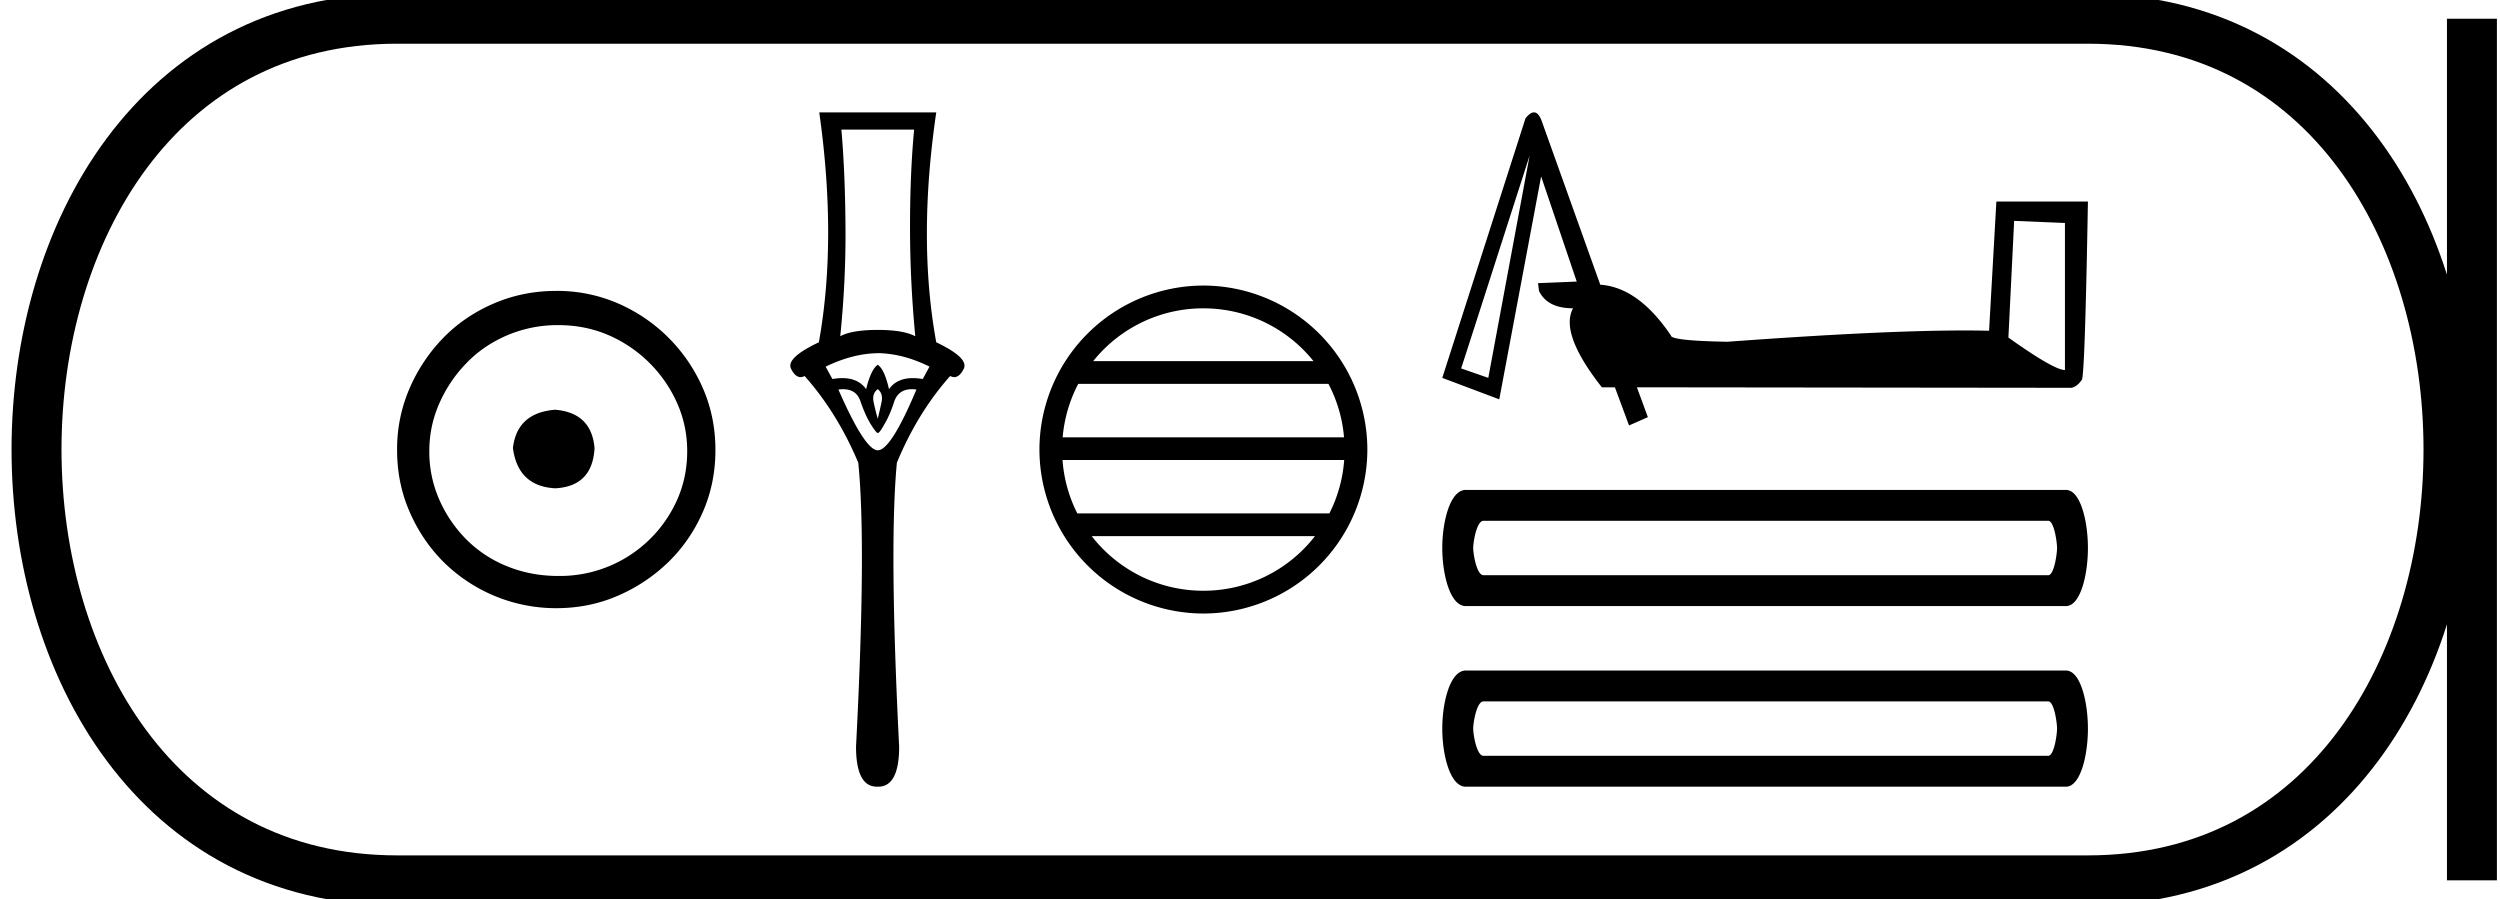 <svg xmlns="http://www.w3.org/2000/svg" width="50.051" height="18"><path d="M11.116 8.203c-.51.04-.793.296-.847.767.067.51.35.78.847.806.498-.026.76-.295.787-.806-.04-.47-.303-.726-.787-.767zm.06-1.694c.364 0 .7.068 1.01.202a2.659 2.659 0 0 1 1.371 1.361c.134.303.201.622.201.958 0 .35-.067.676-.202.978a2.567 2.567 0 0 1-2.38 1.523c-.362 0-.702-.064-1.018-.192a2.426 2.426 0 0 1-.816-.534 2.621 2.621 0 0 1-.545-.797 2.38 2.38 0 0 1-.202-.978c0-.336.068-.655.202-.958.134-.302.316-.571.545-.806.228-.236.5-.42.816-.555a2.574 2.574 0 0 1 1.019-.202zm-.04-.685c-.443 0-.86.084-1.25.252-.39.168-.726.396-1.008.685a3.36 3.36 0 0 0-.676 1.009 3.053 3.053 0 0 0-.252 1.24c0 .444.084.857.252 1.24.168.384.393.716.676.999a3.2 3.2 0 0 0 2.258.927c.444 0 .857-.084 1.24-.252a3.36 3.36 0 0 0 1.009-.675c.289-.283.518-.615.686-.999.168-.383.252-.796.252-1.24 0-.444-.084-.857-.252-1.24a3.268 3.268 0 0 0-1.694-1.694 3.053 3.053 0 0 0-1.24-.252zm7.165-3.229q-.082.871-.082 1.953 0 1.08.105 2.184-.24-.127-.75-.127-.519 0-.752.127.113-1.103.105-2.184-.007-1.082-.082-1.953zm-.728 4.475q.51.008 1.036.27l-.135.248q-.106-.018-.199-.018-.32 0-.477.221-.09-.398-.225-.488-.135.09-.233.488-.157-.221-.477-.221-.092 0-.198.018l-.136-.247q.541-.263 1.044-.27zm0 .721q.113.09.075.263-.037.173-.075.33-.045-.157-.082-.33-.038-.173.082-.263zm.684.001q.042 0 .09.007-.511 1.216-.774 1.216-.255 0-.788-1.216.048-.007.091-.007.274 0 .352.247.097.278.202.45.113.18.143.18.038 0 .135-.18.105-.172.195-.45.085-.247.354-.247zM16.402 2.25q.36 2.553-.008 4.603-.668.315-.555.533.082.164.189.164.039 0 .081-.022.653.736 1.074 1.735.165 1.644-.045 5.684 0 .803.42.803h.023q.42 0 .42-.803-.203-4.04-.045-5.684.413-.999 1.066-1.735.043.022.082.022.106 0 .189-.164.112-.218-.549-.533-.375-2.05 0-4.603zm7.689 3.923c.893 0 1.689.412 2.206 1.057h-4.411a2.82 2.82 0 0 1 2.205-1.057zm2.505 1.512c.17.324.28.686.312 1.07h-5.633a2.82 2.82 0 0 1 .312-1.07zm.315 1.525a2.813 2.813 0 0 1-.296 1.068h-5.047a2.813 2.813 0 0 1-.296-1.068zm-.585 1.524a2.822 2.822 0 0 1-2.235 1.093 2.823 2.823 0 0 1-2.234-1.093zm-2.235-5.017A3.287 3.287 0 0 0 20.81 9a3.287 3.287 0 0 0 3.282 3.283A3.287 3.287 0 0 0 27.375 9a3.288 3.288 0 0 0-3.284-3.283zm16.233-1.295l1.017.042v2.944q-.22 0-1.132-.65l.115-2.336zm-9.7-1.31l-.828 4.453-.544-.189q.006-.008 1.372-4.263zm.087-.862q-.076 0-.17.119l-1.666 5.196 1.141.43.838-4.463.713 2.105-.775.032.02.157q.168.346.681.346-.272.503.577 1.582h.261l.283.764.377-.167-.22-.597 8.706.01q.115-.031.199-.157.063 0 .125-3.572h-1.833l-.146 2.587q-.23-.006-.496-.006-1.663 0-4.742.226-1.132-.02-1.132-.126-.65-.963-1.414-1.016l-1.173-3.279q-.063-.171-.154-.171zm10.295 8.176c.118 0 .177.427.177.545 0 .118-.059.545-.177.545H29.7c-.137 0-.206-.427-.206-.545 0-.118.069-.545.206-.545zm-11.66-.618c-.314 0-.471.633-.471 1.163s.157 1.163.47 1.163H41.36c.294 0 .441-.633.441-1.163s-.147-1.163-.441-1.163zm11.66 4.234c.118 0 .177.427.177.545 0 .118-.059.545-.177.545H29.7c-.137 0-.206-.427-.206-.545 0-.118.069-.545.206-.545zm-11.66-.618c-.314 0-.471.633-.471 1.163s.157 1.163.47 1.163H41.36c.294 0 .441-.633.441-1.163s-.147-1.163-.441-1.163z"/><path d="M7.95.375c-9.625 0-9.625 17.25 0 17.25m0-17.25h33.851M7.95 17.625h33.851M49.489.375v17.25M41.801.375c9.625 0 9.625 17.25 0 17.25" fill="none" stroke="#000"/></svg>